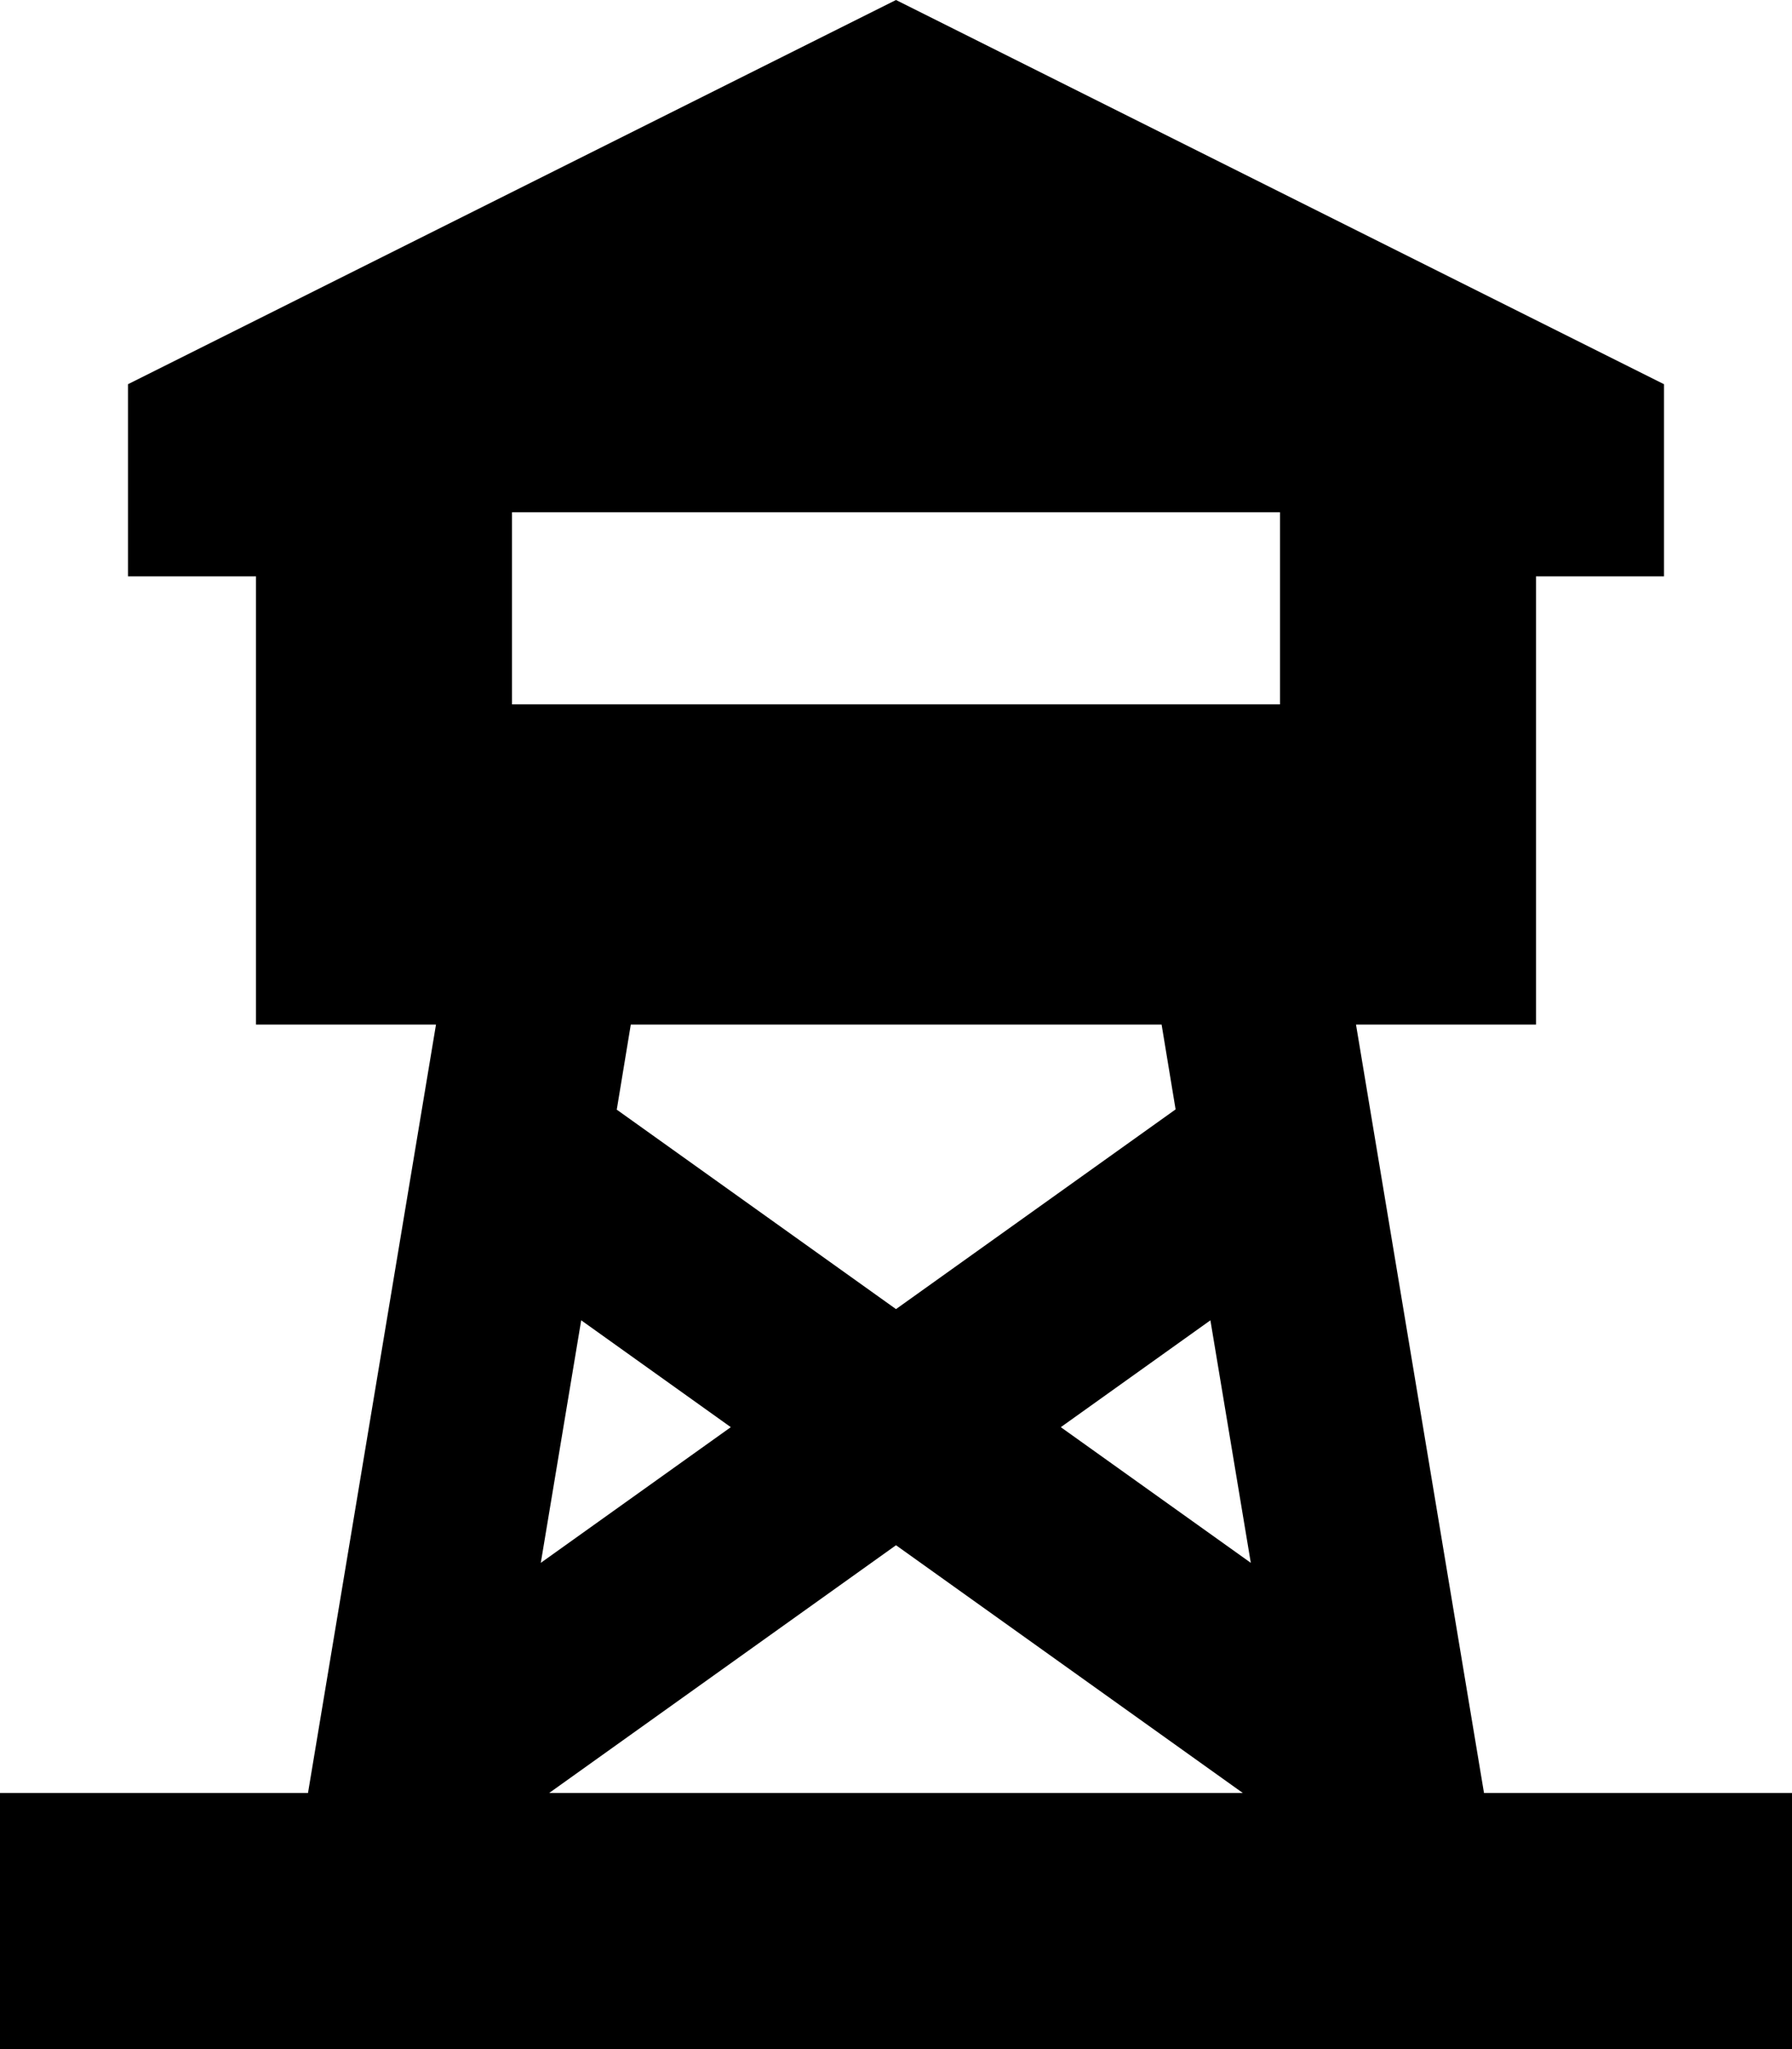 <svg xmlns="http://www.w3.org/2000/svg" viewBox="0 0 448 512"><!--! Font Awesome Pro 7.1.0 by @fontawesome - https://fontawesome.com License - https://fontawesome.com/license (Commercial License) Copyright 2025 Fonticons, Inc. --><path fill="currentColor" d="M32 96l192-96 192 96 0 48-32 0 0 112-45 0 32 192 77 0 0 64-448 0 0-64 77 0 32-192-45 0 0-112-32 0 0-48zM310.7 448l-86.7-61.9-86.7 61.9 173.4 0zM154.1 277.2l69.9 49.9 69.9-49.9-3.5-21.2-132.7 0-3.5 21.2zm-8.8 52.7l-10.1 60.6 47.5-33.9-37.4-26.7zm119.9 26.7l47.5 33.9-10.1-60.6-37.4 26.7zM320 128l-192 0 0 48 192 0 0-48z"/></svg>